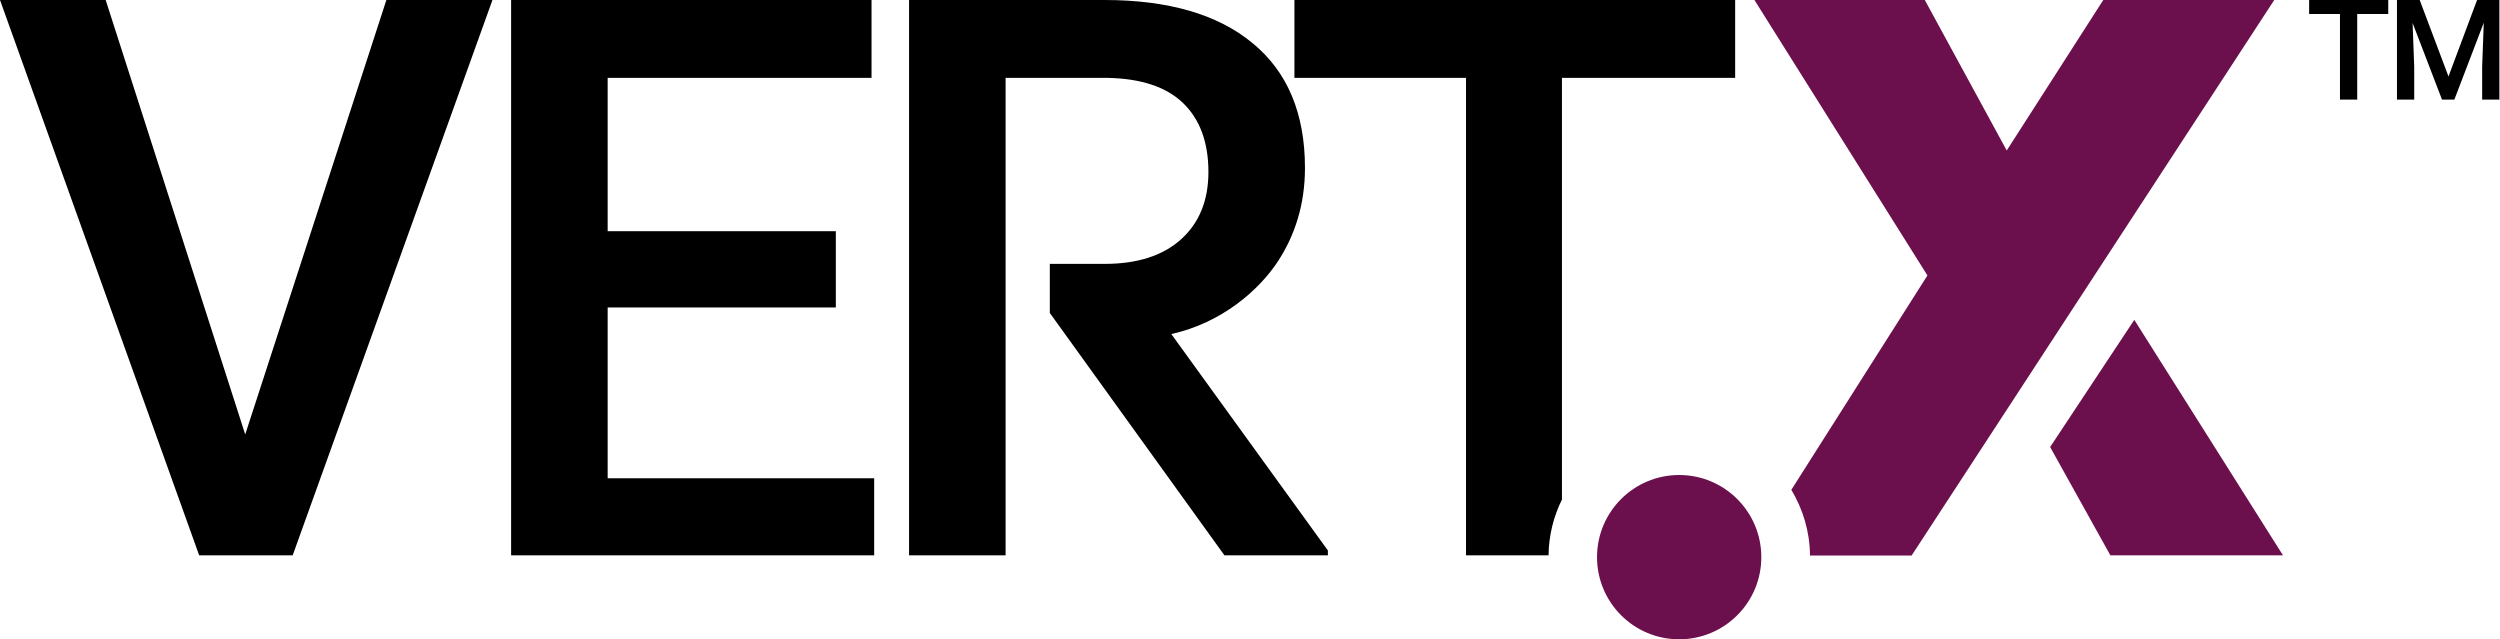 <?xml version="1.0" encoding="UTF-8" standalone="no"?>
<!DOCTYPE svg PUBLIC "-//W3C//DTD SVG 1.1//EN" "http://www.w3.org/Graphics/SVG/1.1/DTD/svg11.dtd">
<!-- Created with Vectornator (http://vectornator.io/) -->
<svg height="100%" stroke-miterlimit="10" style="fill-rule:nonzero;clip-rule:evenodd;stroke-linecap:round;stroke-linejoin:round;" version="1.1" viewBox="0 0 1232.6 315.2" width="100%" xml:space="preserve" xmlns="http://www.w3.org/2000/svg" xmlns:vectornator="http://vectornator.io" xmlns:xlink="http://www.w3.org/1999/xlink">
<defs/>
<clipPath id="ArtboardFrame">
<rect height="315.2" width="1232.6" x="0" y="0"/>
</clipPath>
<g clip-path="url(#ArtboardFrame)" id="Untitled" vectornator:layerName="Untitled">
<path d="M120.9 214.2L190.5 0L242.8 0L144.3 273.8L98.2 273.8L0 0L52.1 0L120.9 214.2ZM412.1 151.6L299.6 151.6L299.6 235.8L431 235.8L431 273.8L252 273.8L252 0L429.7 0L429.7 38.4L299.6 38.4L299.6 114L412.1 114C412.1 114 412.1 151.6 412.1 151.6ZM495.8 38.4L546 38.4C562.5 38.7 575 42.8 583.3 50.8C591.6 58.8 595.8 70.2 595.8 84.8C595.8 98.8 591.3 109.9 582.3 118C573.3 126.1 560.7 130.1 544.7 130.1L517.6 130.1L517.6 154.3L603.7 273.8L654.7 273.8L654.7 271.4L577.5 164.7C602.4 159.2 620.8 143 630.1 128.8C638.3 116.2 643.4 101.1 643.4 82.8C643.4 56 634.8 35.4 617.6 21.3C600.5 7.1 576.1 0 544.5 0L448.2 0L448.2 273.8L495.8 273.8" fill="#000000" fill-rule="nonzero" opacity="1" stroke="none"/>
<path d="M1052.3 157.7L1010.8 220.4L1040.5 273.8L1125.6 273.8L1052.3 157.7Z" fill="#6b0f4d" fill-rule="nonzero" opacity="1" stroke="none"/>
<path d="M787.4 274.7C787.4 252.332 805.532 234.2 827.9 234.2C850.268 234.2 868.4 252.332 868.4 274.7C868.4 297.068 850.268 315.2 827.9 315.2C805.532 315.2 787.4 297.068 787.4 274.7Z" fill="#6b0f4d" fill-rule="nonzero" opacity="1" stroke="none"/>
<path d="M1037 0L989.4 74.2L949 0L865 0L950.3 135.8L883.2 241.5C888.9 251 892.3 262 892.4 273.9L942.5 273.9L1121.3 0L1037 0Z" fill="#6b0f4d" fill-rule="nonzero" opacity="1" stroke="none"/>
<path d="M763.5 273.8C763.6 263.9 766 254.6 770.1 246.3L770.1 38.4L855.5 38.4L855.5 0L638.2 0L638.2 38.4L722.8 38.4L722.8 273.8C722.8 273.8 763.5 273.8 763.5 273.8ZM1177.5 6.9L1162.2 6.9L1162.2 49.1L1153.7 49.1L1153.7 6.9L1138.5 6.9L1138.5 0L1177.5 0C1177.5 0 1177.5 6.9 1177.5 6.9ZM1193 0L1207.2 37.7L1221.3 0L1232.3 0L1232.3 49.1L1223.8 49.1L1223.8 32.9L1224.6 11.2L1210.1 49.1L1204 49.1L1189.5 11.3L1190.3 32.9L1190.3 49.1L1181.8 49.1L1181.8 0C1181.8 0 1193 0 1193 0Z" fill="#000000" fill-rule="nonzero" opacity="1" stroke="none"/>
</g>
</svg>
